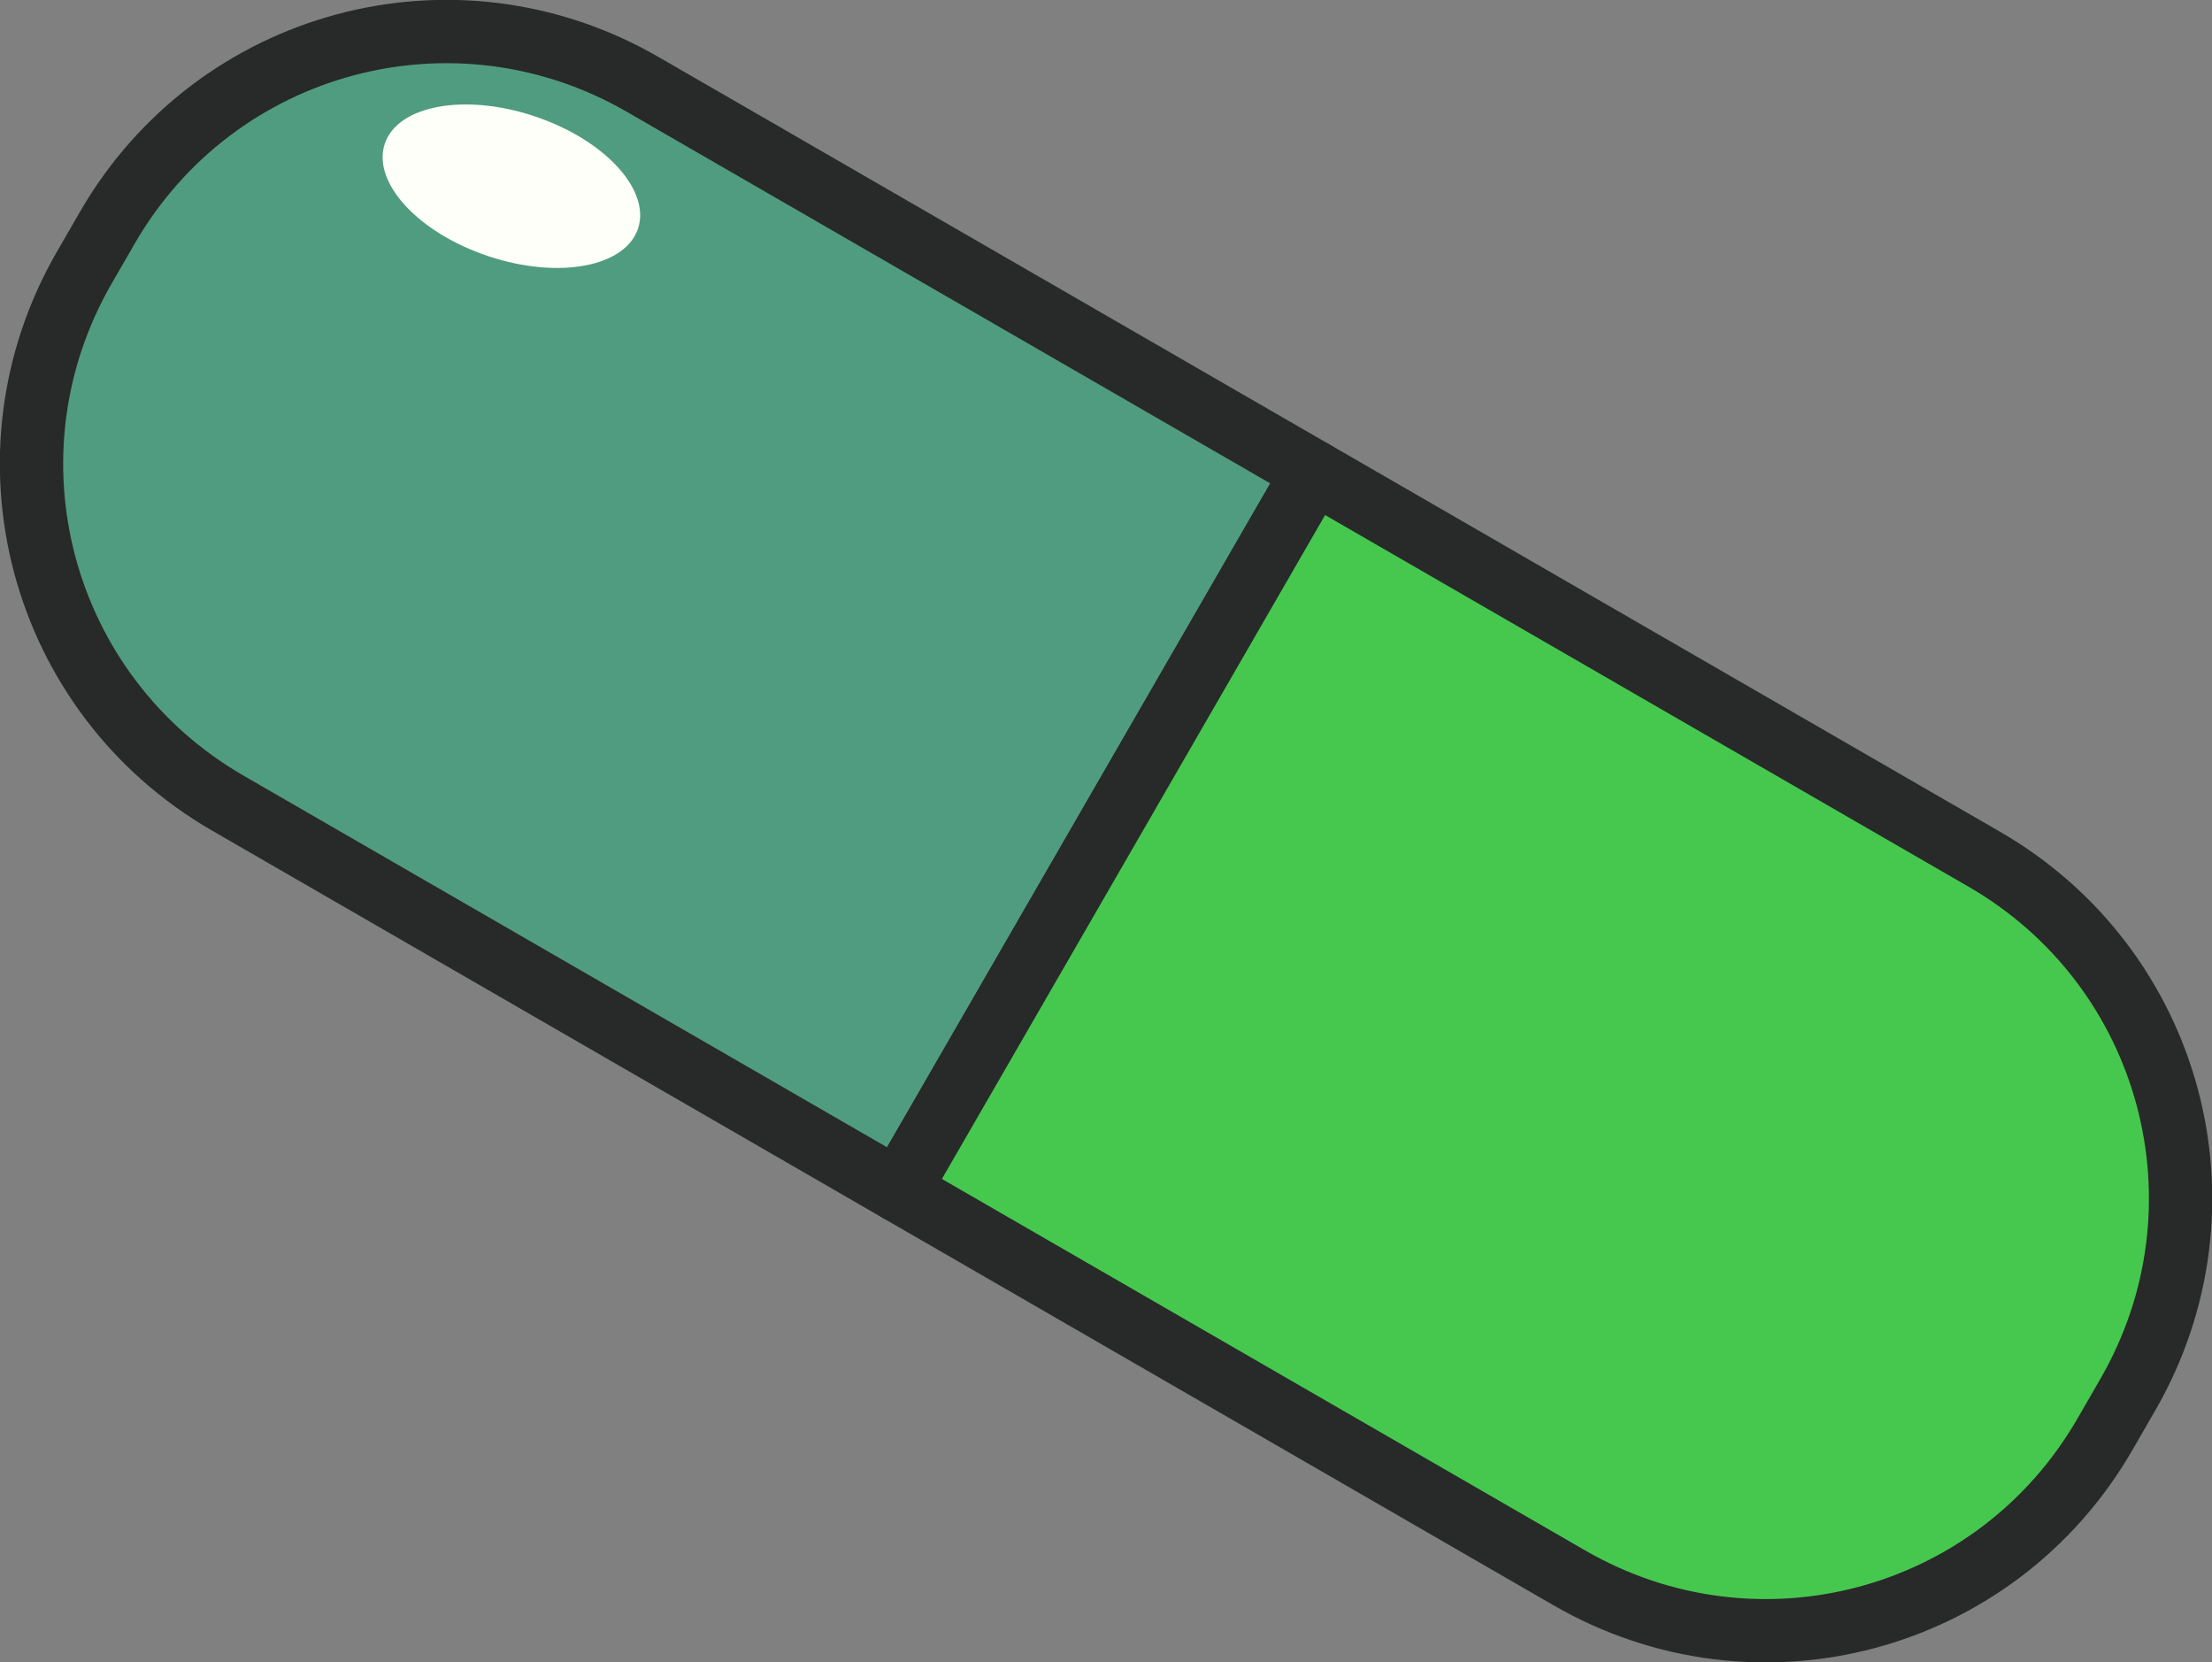 <?xml version="1.0" encoding="UTF-8" standalone="no"?>
<svg
   xmlns:dc="http://purl.org/dc/elements/1.1/"
   xmlns:cc="http://creativecommons.org/ns#"
   xmlns:rdf="http://www.w3.org/1999/02/22-rdf-syntax-ns#"
   xmlns:svg="http://www.w3.org/2000/svg"
   xmlns="http://www.w3.org/2000/svg"
   xmlns:xlink="http://www.w3.org/1999/xlink"
   xmlns:sodipodi="http://sodipodi.sourceforge.net/DTD/sodipodi-0.dtd"
   xmlns:inkscape="http://www.inkscape.org/namespaces/inkscape"
   inkscape:version="1.0.1 (1.0.1+r73)"
   sodipodi:docname="Dark_Light_Green_Tilted_Pill.svg"
   id="svg898"
   version="1.1"
   viewBox="0 0 36.545 27.454"
   height="27.454mm"
   width="36.545mm">
  <rect x="0" y="0" width="36.545" height="27.454" fill="#808080" stroke="none"/>
  <defs
     id="defs892">
    <radialGradient
       gradientUnits="userSpaceOnUse"
       gradientTransform="matrix(3.038,0,0,2.066,-176.941,-57.457)"
       r="11.386"
       fy="53.919"
       fx="86.82"
       cy="53.919"
       cx="86.82"
       id="radialGradient1662"
       xlink:href="#linearGradient1660-2"
       inkscape:collect="always" />
    <linearGradient
       id="linearGradient1660-2"
       inkscape:collect="always">
      <stop
         id="stop1656"
         offset="0"
         style="stop-color:#ffc430;stop-opacity:1;" />
      <stop
         id="stop1658"
         offset="1"
         style="stop-color:#ffc430;stop-opacity:0;" />
    </linearGradient>
  </defs>
  <sodipodi:namedview
     inkscape:window-maximized="0"
     inkscape:window-y="27"
     inkscape:window-x="0"
     inkscape:window-height="1016"
     inkscape:window-width="960"
     inkscape:pagecheckerboard="false"
     showgrid="false"
     inkscape:document-rotation="0"
     inkscape:current-layer="g2081"
     inkscape:document-units="mm"
     inkscape:cy="170.80121"
     inkscape:cx="68.351239"
     inkscape:zoom="1.4"
     inkscape:pageshadow="2"
     inkscape:pageopacity="0"
     borderopacity="1.0"
     bordercolor="#666666"
     pagecolor="#ffffff"
     id="base" />
  <g
     id="layer1"
     inkscape:groupmode="layer"
     inkscape:label="Layer 1"
     transform="translate(-7.581,-5.813)">
    <g
       transform="translate(-72.179,-39.838)"
       id="g1636">
      <g
         transform="translate(12.323,7.393)"
         id="g2081">
        <g
           id="g2169">
          <path
             id="rect865-0-2"
             style="fill:#509c80;fill-opacity:1;stroke:#282929;stroke-width:1.046;stroke-linecap:round;stroke-linejoin:round"
             d="m 89.138,46.051 -11.083,-6.399 c -3.107,-1.794 -7.053,-0.737 -8.847,2.371 l -0.377,0.653 c -1.794,3.107 -0.737,7.054 2.37,8.848 l 11.083,6.399 z" />
          <path
             id="path1455-9-6"
             style="fill:#46c84f;fill-opacity:1;stroke:#282929;stroke-width:1.046;stroke-linecap:round;stroke-linejoin:round"
             d="m 89.138,46.051 -6.854,11.872 11.081,6.398 c 3.107,1.794 7.054,0.737 8.848,-2.371 l 0.377,-0.653 c 1.794,-3.107 0.736,-7.053 -2.371,-8.847 z" />
          <ellipse
             style="fill:#fffffa;fill-opacity:1;stroke:none;stroke-width:0.96;stroke-linecap:round;stroke-linejoin:round"
             id="path1458-3-1"
             ry="1.217"
             rx="2.205"
             cy="15.163"
             cx="84.997"
             transform="matrix(0.949,0.317,-0.315,0.949,0,0)" />
        </g>
      </g>
    </g>
  </g>
</svg>
